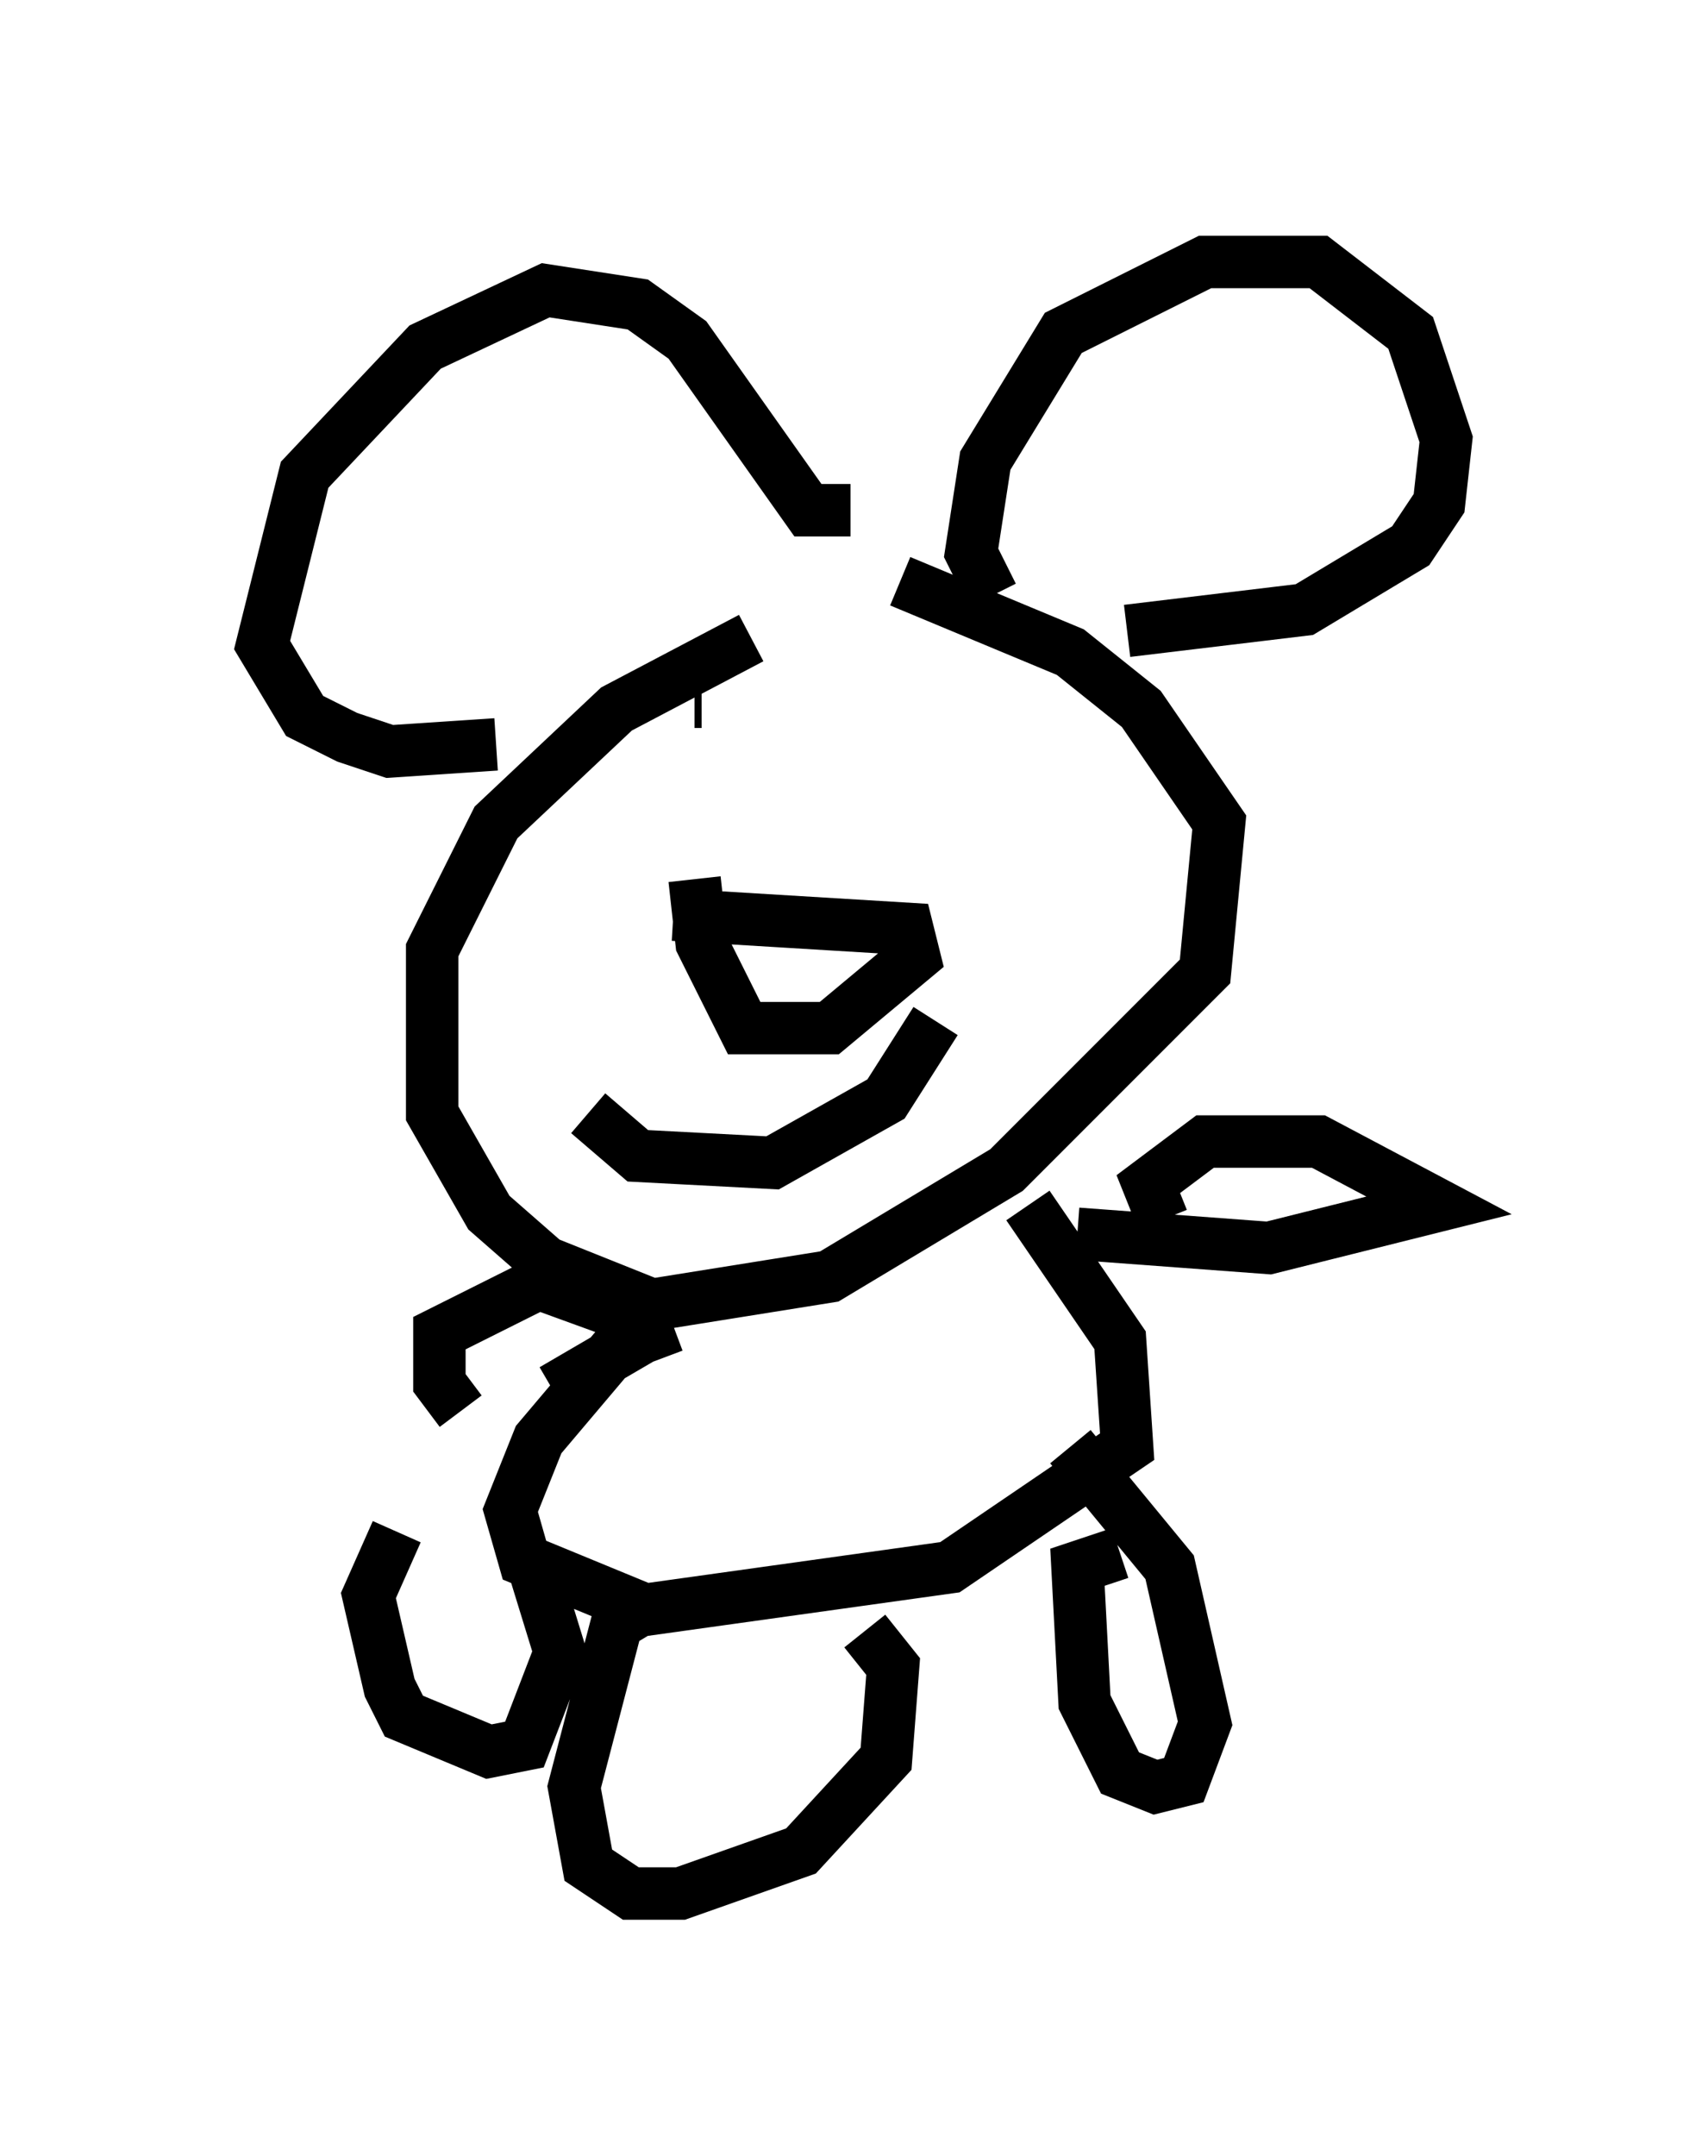 <?xml version="1.0" encoding="utf-8" ?>
<svg baseProfile="full" height="41.123" version="1.1" width="32.598" xmlns="http://www.w3.org/2000/svg" xmlns:ev="http://www.w3.org/2001/xml-events" xmlns:xlink="http://www.w3.org/1999/xlink"><defs /><rect fill="white" height="41.123" width="32.598" x="0" y="0" /><path d="M16.096, 12.036 m-1.759, 0.135 l-2.571, 1.353 -2.3, 2.165 l-1.218, 2.436 0.0, 3.112 l1.083, 1.894 1.083, 0.947 l2.03, 0.812 3.383, -0.541 l3.383, -2.03 3.789, -3.789 l0.271, -2.842 -1.488, -2.165 l-1.353, -1.083 -3.248, -1.353 m-4.33, 6.36 l4.465, 0.271 0.135, 0.541 l-1.624, 1.353 -1.624, 0.0 l-0.812, -1.624 -0.135, -1.218 m-2.03, 4.465 l0.947, 0.812 2.571, 0.135 l2.165, -1.218 0.947, -1.488 m-4.601, -6.089 l0.135, 0.0 m3.248, 1.759 l0.0, 0.0 m-0.406, -5.413 l-0.812, 0.0 -2.3, -3.248 l-0.947, -0.677 -1.759, -0.271 l-2.3, 1.083 -2.3, 2.436 l-0.812, 3.248 0.812, 1.353 l0.812, 0.406 0.812, 0.271 l2.03, -0.135 m9.472, -2.842 l-0.406, -0.812 0.271, -1.759 l1.488, -2.436 2.706, -1.353 l2.165, 0.0 1.759, 1.353 l0.677, 2.03 -0.135, 1.218 l-0.541, 0.812 -2.03, 1.218 l-3.383, 0.406 m-8.66, 13.261 l-1.083, 0.406 -1.488, 1.759 l-0.541, 1.353 0.271, 0.947 l2.3, 0.947 5.819, -0.812 l3.383, -2.3 -0.135, -2.03 l-1.759, -2.571 m-7.172, 7.578 l-0.677, 0.406 -0.812, 3.112 l0.271, 1.488 0.812, 0.541 l0.947, 0.0 2.3, -0.812 l1.624, -1.759 0.135, -1.759 l-0.541, -0.677 m4.871, -1.488 l-0.812, 0.271 0.135, 2.571 l0.677, 1.353 0.677, 0.271 l0.541, -0.135 0.406, -1.083 l-0.677, -2.977 -1.894, -2.3 m-11.637, -0.677 l-0.406, -0.541 0.0, -0.947 l1.894, -0.947 1.488, 0.541 l0.406, 0.541 -1.624, 0.947 m11.637, -3.248 l-0.271, -0.677 1.083, -0.812 l2.165, 0.0 2.3, 1.218 l-3.248, 0.812 -3.654, -0.271 m-12.99, 5.683 l-0.541, 1.218 0.406, 1.759 l0.271, 0.541 1.624, 0.677 l0.677, -0.135 0.677, -1.759 l-0.541, -1.759 " fill="none" stroke="black" stroke-width="1" /></svg>